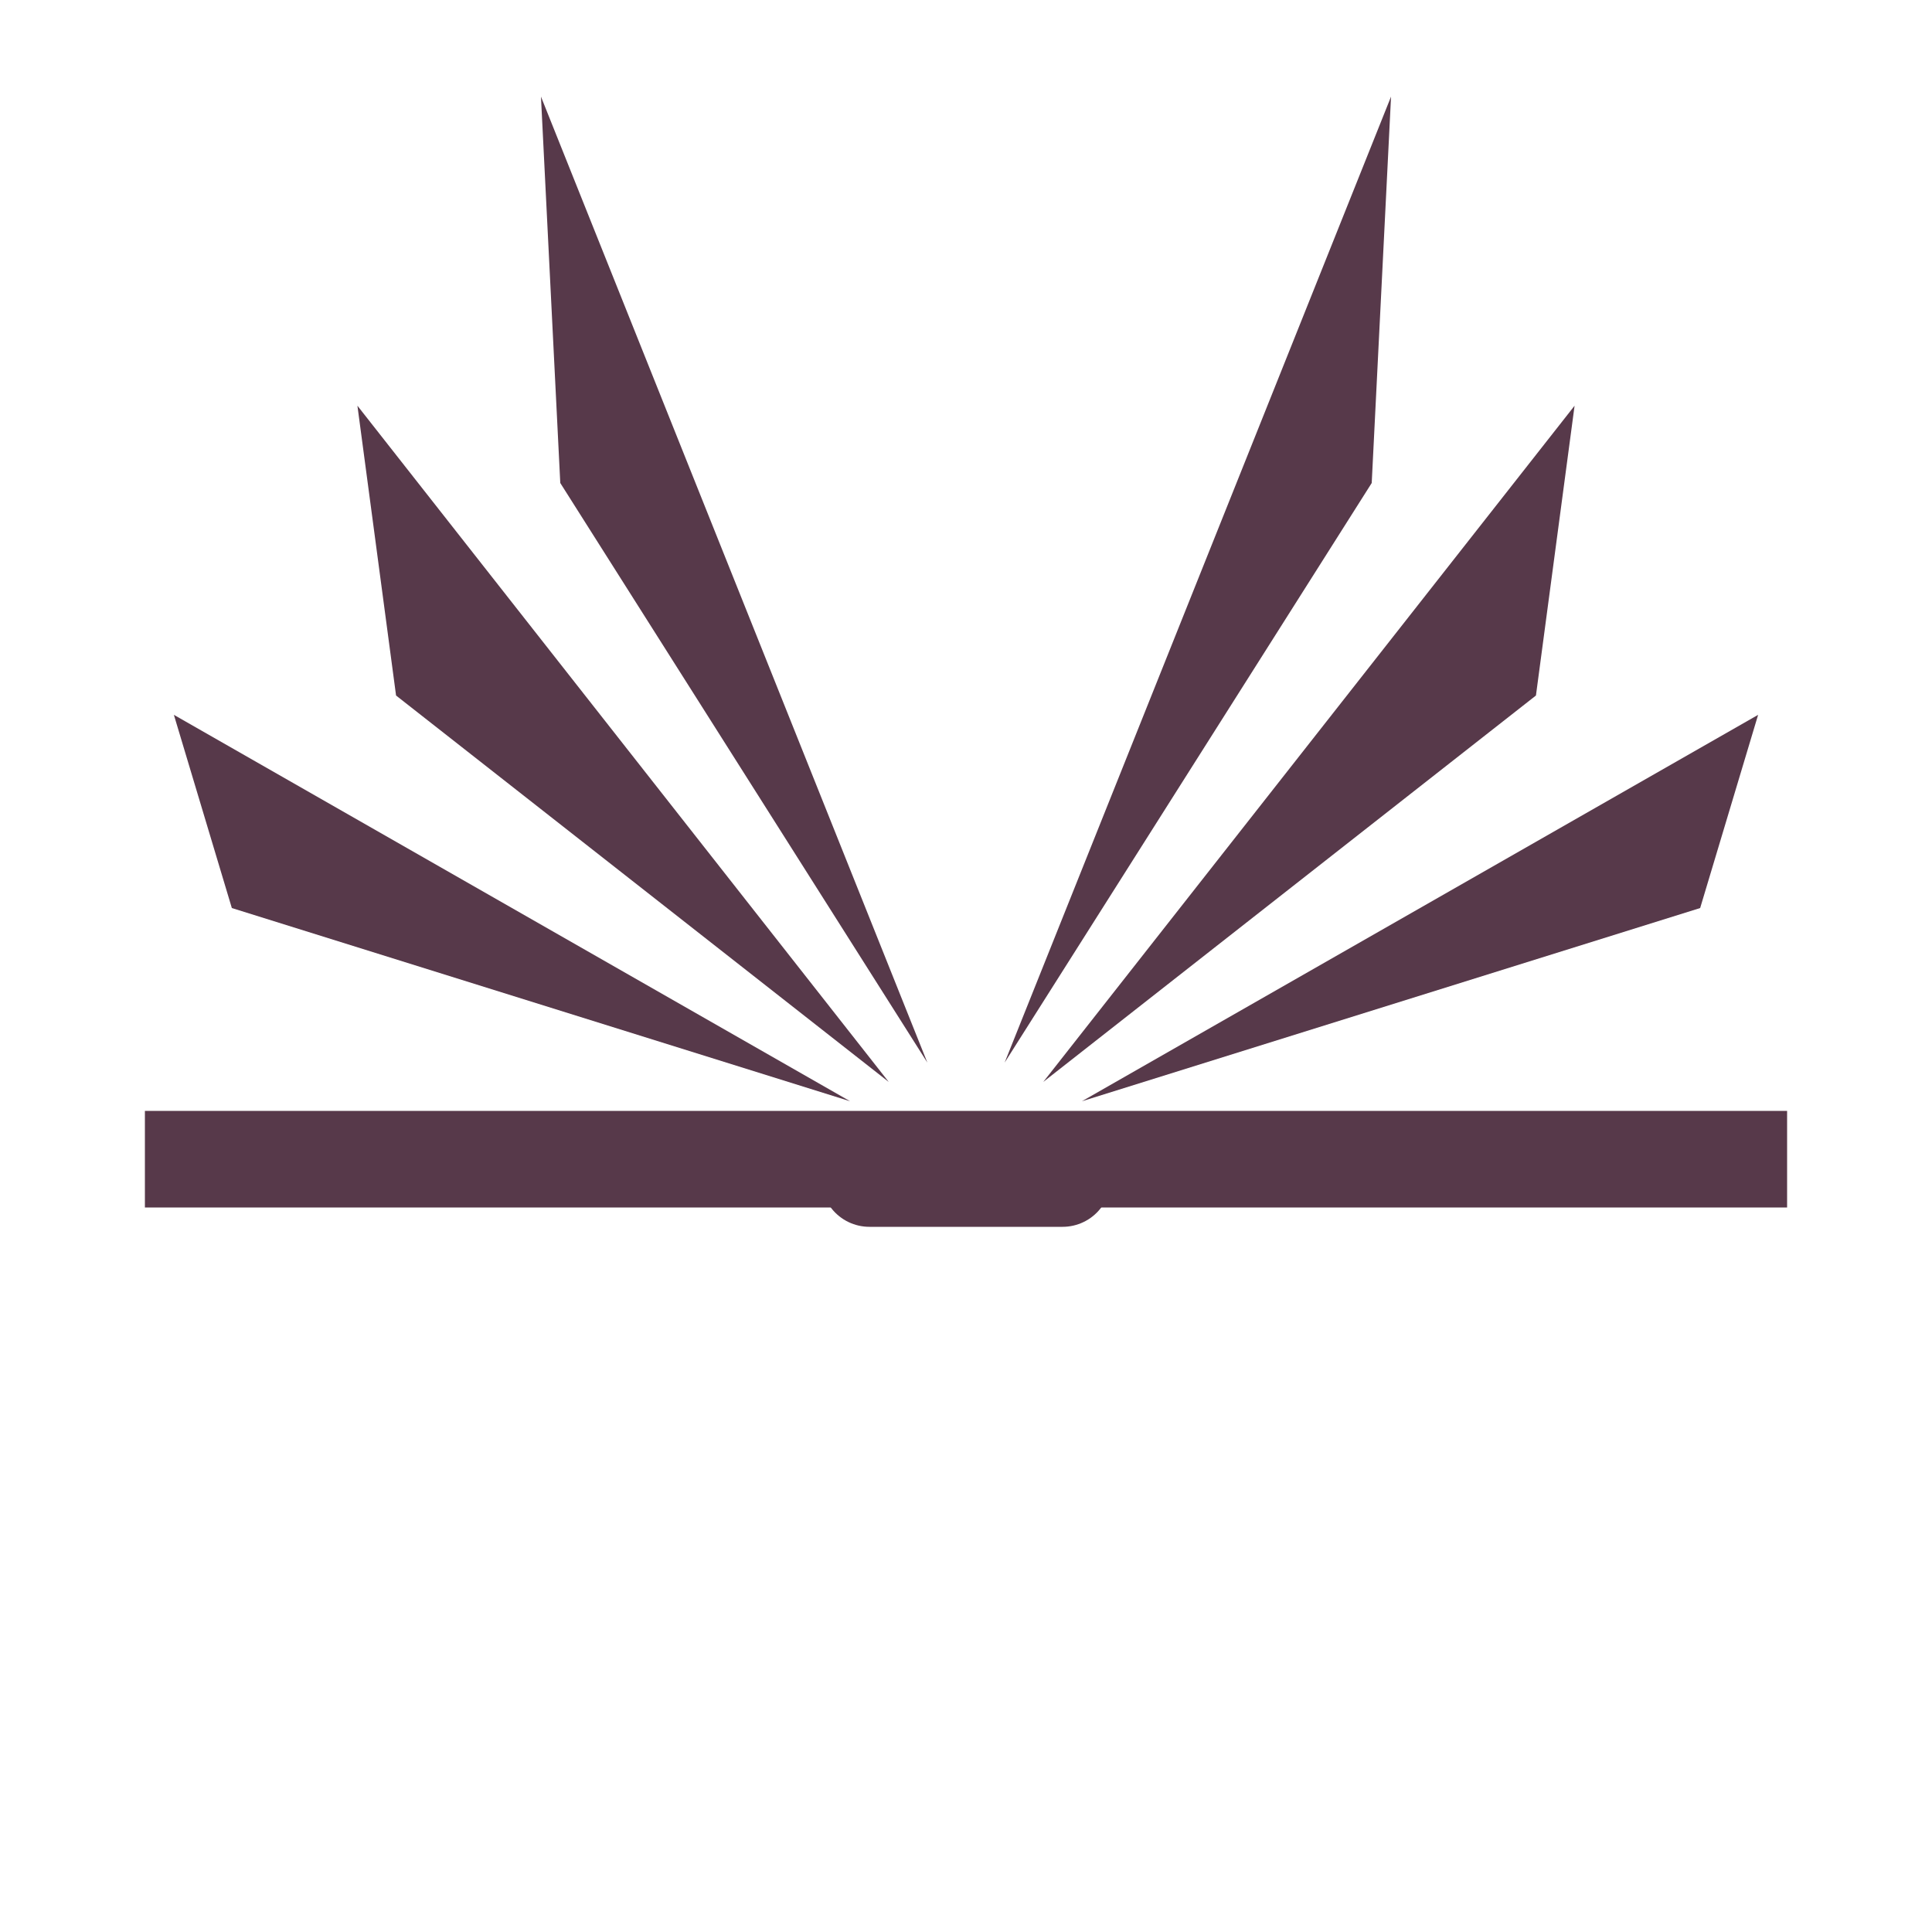 <svg xmlns="http://www.w3.org/2000/svg" viewBox="0 30 100 100">
    <path d="M10 90 L90 90" stroke="#57394a" stroke-width="5" stroke-linecap="square" />
    <path d="M45 91 L55 91" stroke="#57394a" stroke-width="5" stroke-linecap="round" />

    <g fill="#57394a">
        <g>
            <g transform="scale(-1, 1)" transform-origin="50 50">
                <path d="M48 85 l-20 -50 1 20 z" />
                <path d="M46 86 l-27.5 -35 2 15 z" />
                <path d="M44 87 l-35 -20 3 10 z" />
            </g>

            <path d="M48 85 l-20 -50 1 20 z" />
            <path d="M46 86 l-27.5 -35 2 15 z" />
            <path d="M44 87 l-35 -20 3 10 z" />
        </g>
    </g>
</svg>